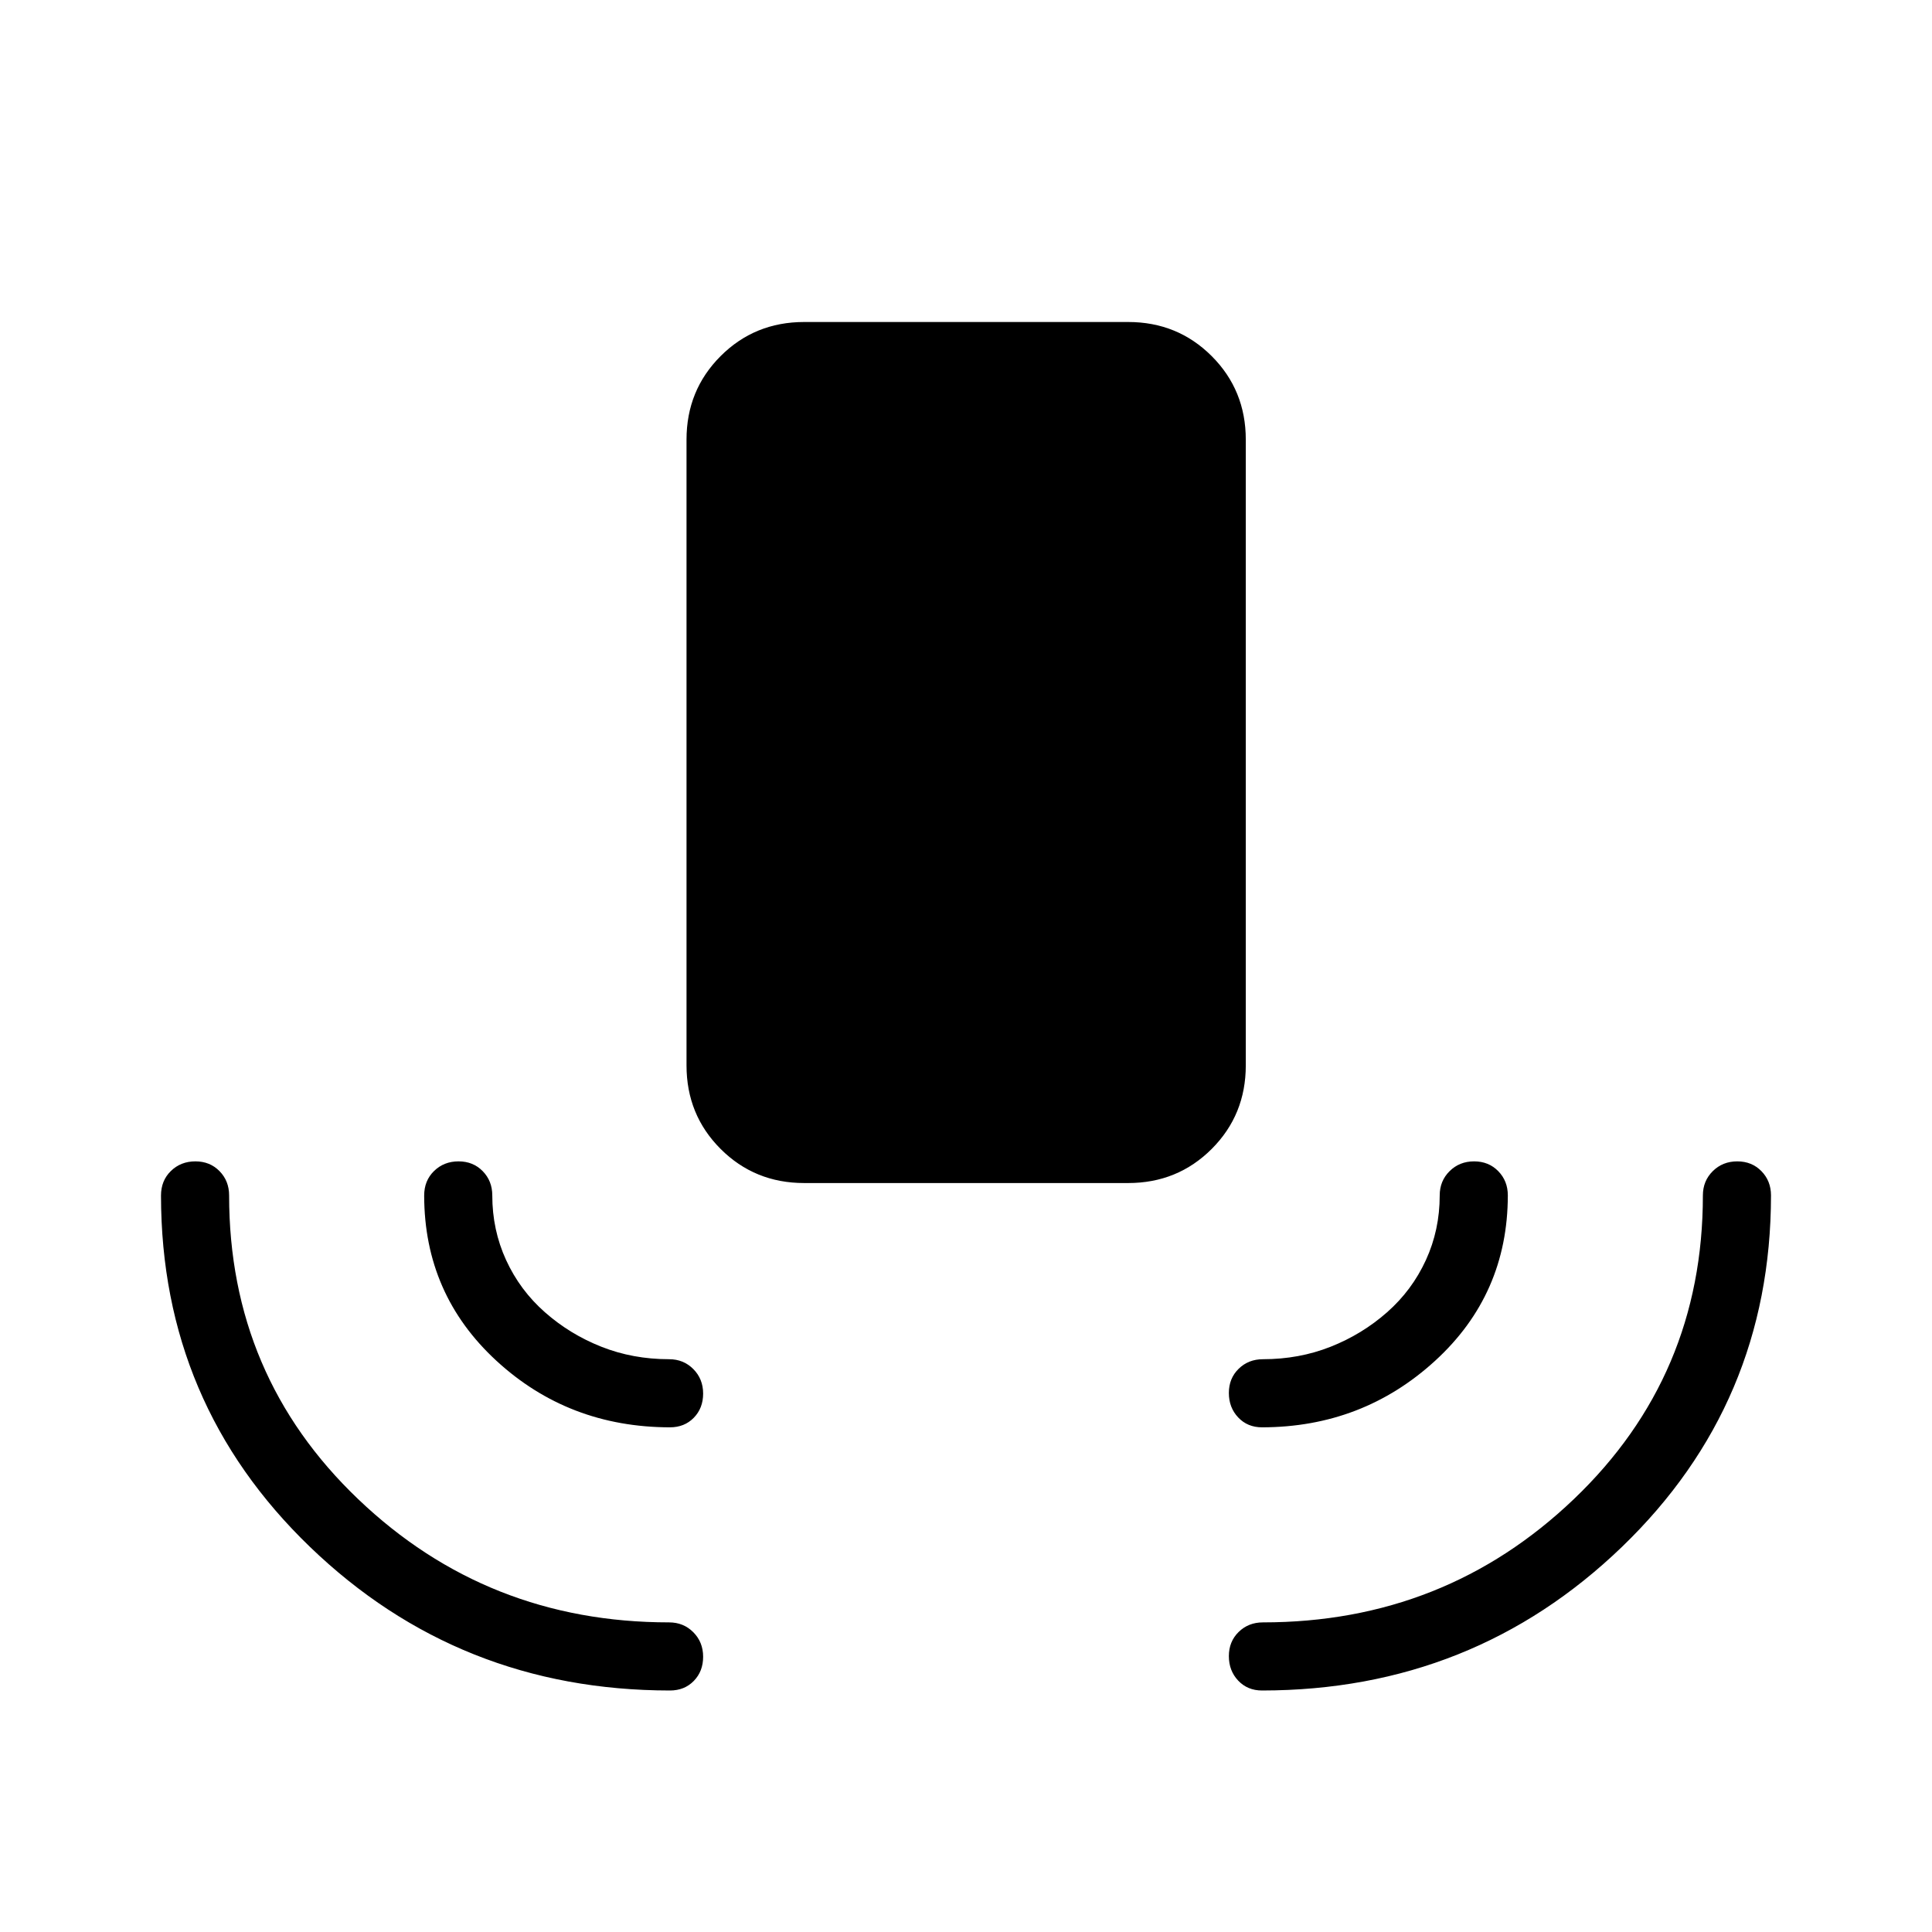 <svg xmlns="http://www.w3.org/2000/svg" height="40" viewBox="0 -960 960 960" width="40"><path d="M399.59-372.154q-24.577 0-41.52-16.942-16.942-16.942-16.942-41.519v-310.924q0-24.577 16.942-41.519Q375.013-800 399.59-800h160.974q24.577 0 41.519 16.942 16.943 16.942 16.943 41.519v310.924q0 24.577-16.943 41.519-16.942 16.942-41.519 16.942H399.59ZM332.897-120q-104.872-.077-178.846-71.333Q80.077-262.59 80-365.923q0-7.423 4.91-12.211 4.909-4.789 12.166-4.789 7.257 0 12.014 4.865 4.756 4.866 4.756 12.058 0 89.667 64.119 150.91 64.12 61.244 154.496 61.244 7.193 0 12.058 4.909 4.865 4.91 4.865 12.167t-4.638 12.014Q340.107-120 332.897-120Zm294.206 0q-7.21 0-11.849-4.909-4.638-4.909-4.638-12.167 0-7.257 4.865-12.014 4.865-4.756 12.058-4.756 90.376 0 154.496-61.244 64.119-61.243 64.119-150.91 0-7.192 4.909-12.058 4.91-4.865 12.167-4.865t12.014 4.865Q880-373.192 880-366q-.077 103.334-74.051 174.628Q731.975-120.077 627.103-120ZM332.897-250.769q-50.384-.077-86.218-33.064-35.833-32.987-35.91-82.09 0-7.423 4.909-12.211 4.91-4.789 12.167-4.789t12.014 4.865q4.756 4.866 4.756 12.058 0 17.171 6.872 32.141 6.872 14.97 19.282 25.915 12.41 10.944 28.06 17.137 15.65 6.192 33.632 6.192 7.193 0 12.058 4.909t4.865 12.167q0 7.257-4.638 12.014-4.639 4.756-11.849 4.756Zm294.206 0q-7.21 0-11.849-4.909-4.638-4.91-4.638-12.167t4.865-12.014q4.865-4.756 12.058-4.756 17.982 0 33.632-6.192 15.65-6.193 28.06-17.137 12.41-10.945 19.282-25.915 6.872-14.97 6.872-32.141 0-7.192 4.909-12.058 4.909-4.865 12.167-4.865 7.257 0 12.014 4.865 4.756 4.866 4.756 12.058-.077 49.18-36.128 82.167-36.052 32.987-86 33.064Z"/></svg>